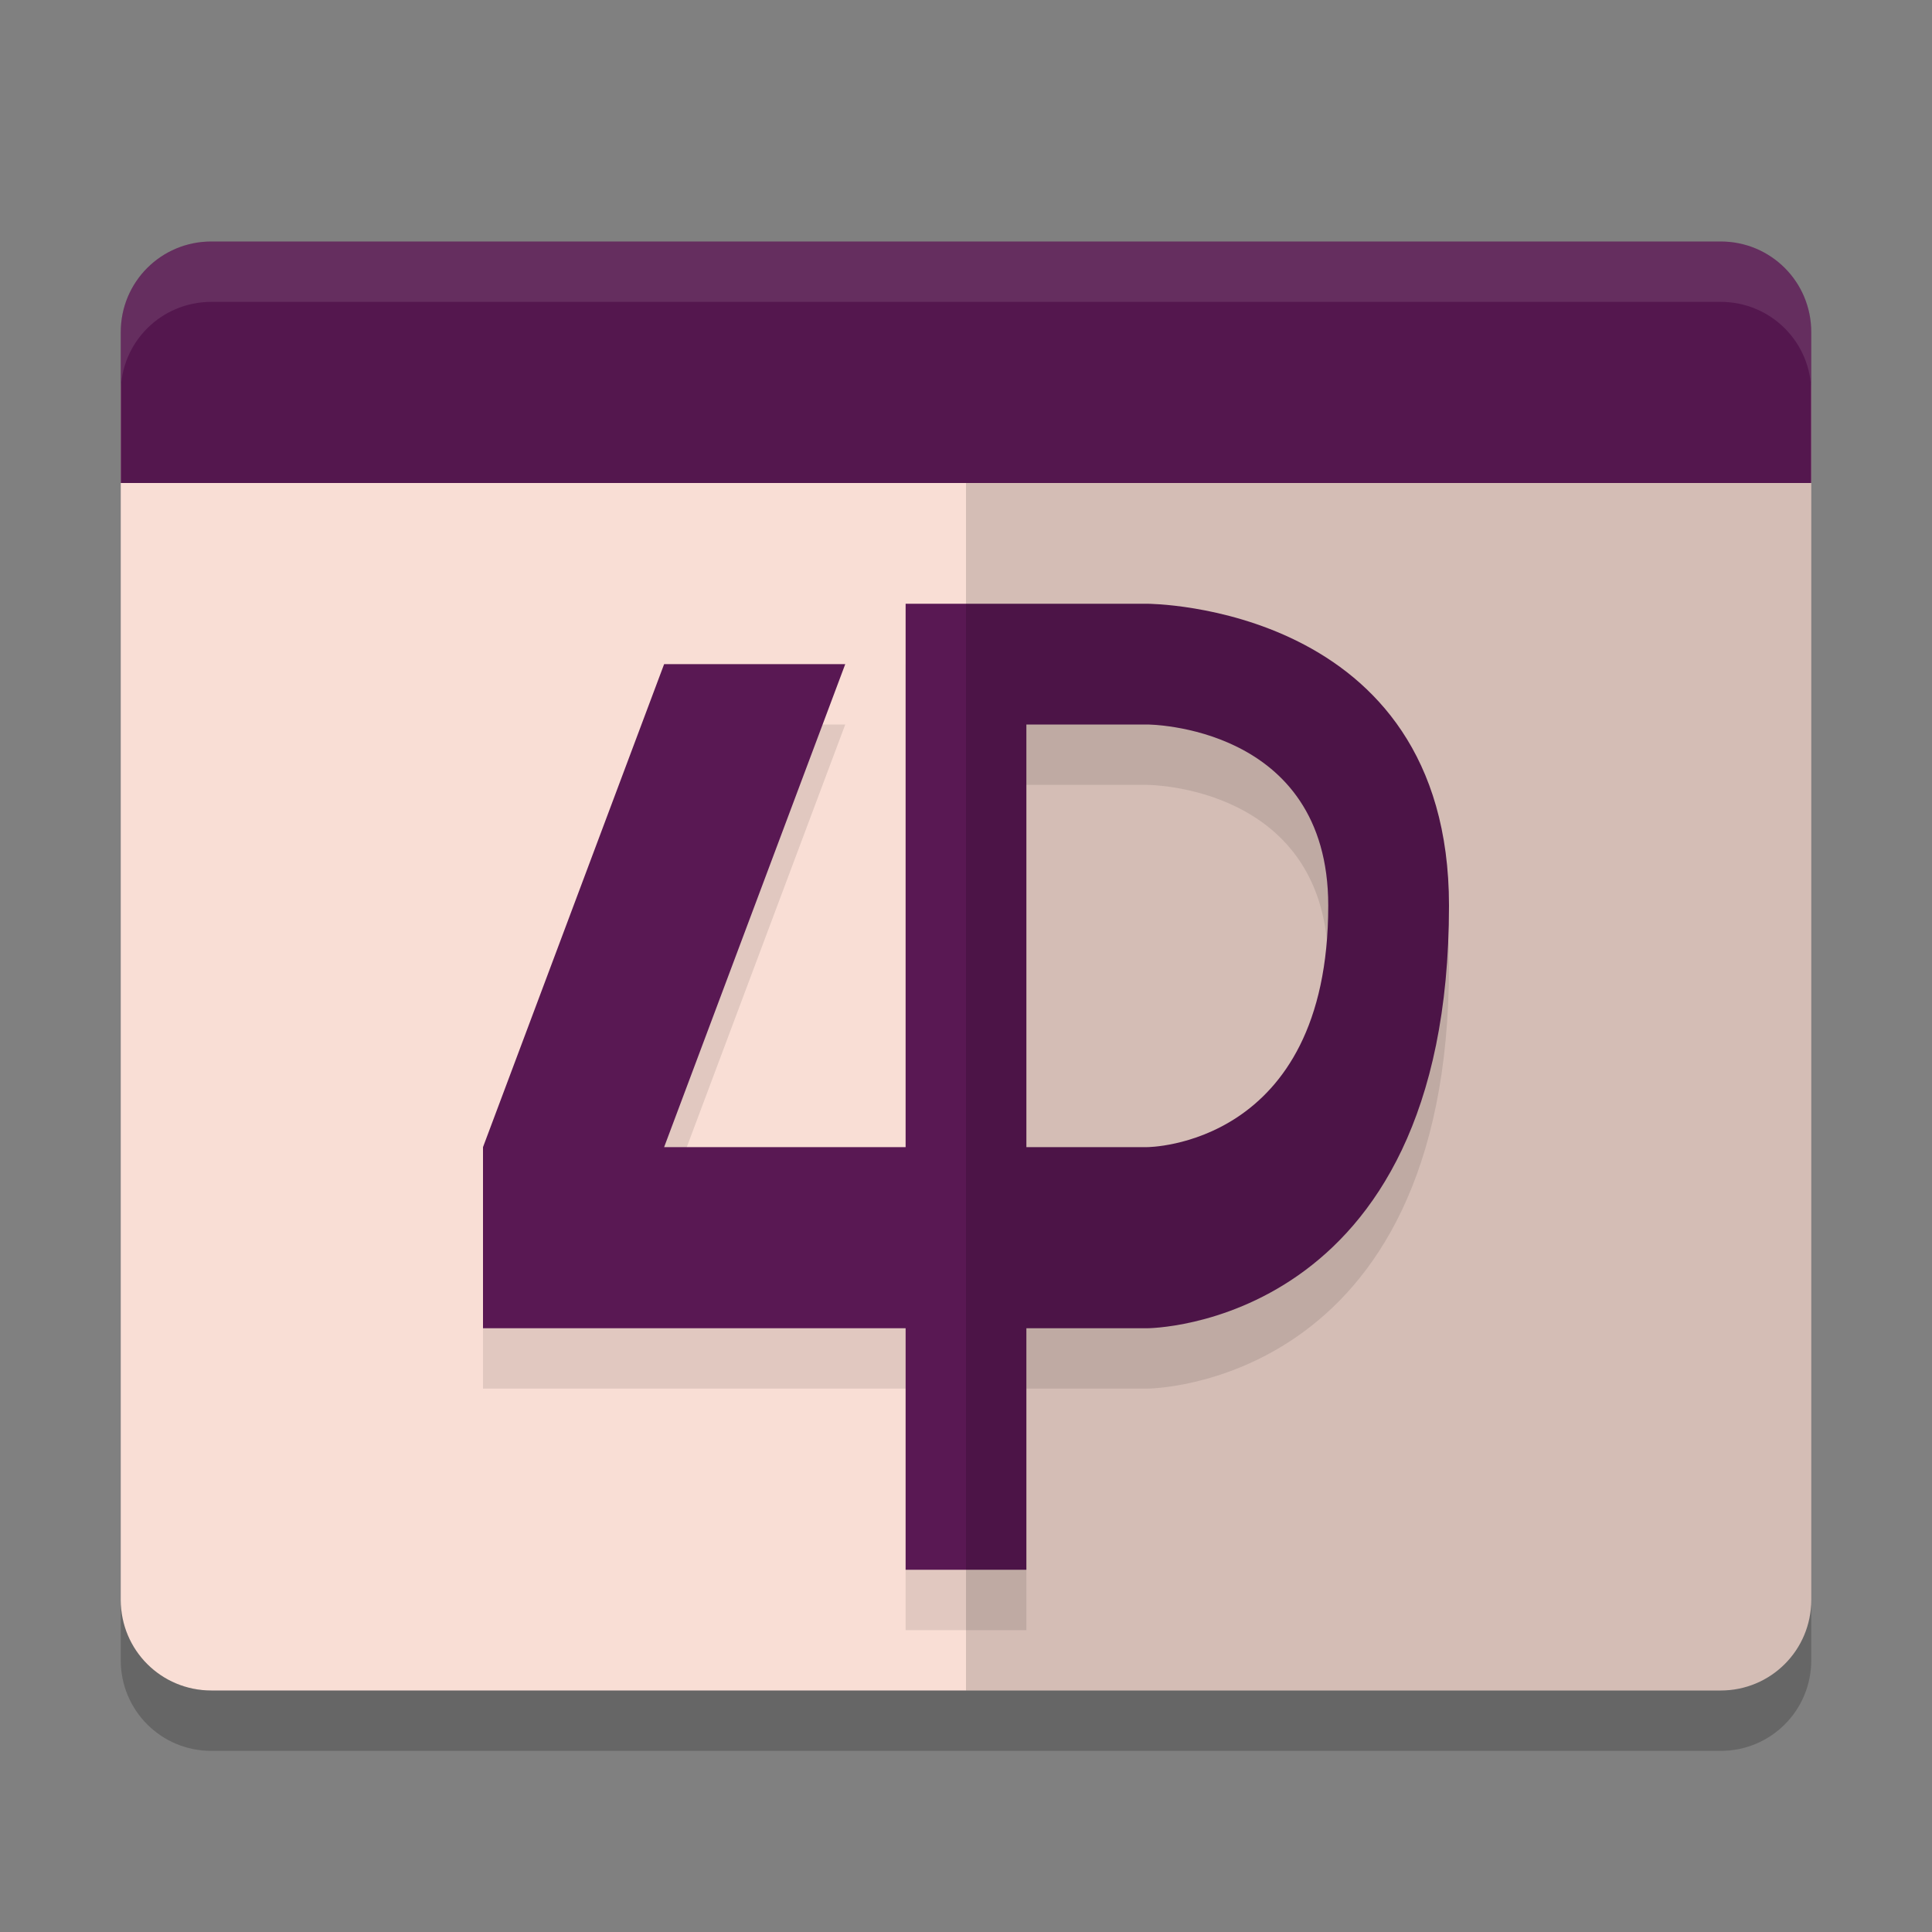 <svg width="32" height="32" version="1.1" xmlns="http://www.w3.org/2000/svg">
 <rect width="100%" height="100%" fill="#808080" stroke="none"/>
 <path d="m30 26.5v-20c0-0.831-0.669-1.5-1.5-1.5h-25c-0.831 0-1.5 0.669-1.5 1.5v20c0 0.831 0.669 1.5 1.5 1.5h25c0.831 0 1.5-0.669 1.5-1.5z" style="fill:#f9ded5"/>
 <path d="m15 11v9h-4l3-8h-3l-3 8v3h7v4h2v-4h2s5 0 5-7c0-5-5-5-5-5h-2zm2 2h2s3 0 3 3c0 4-3 4-3 4h-2z" style="opacity:.1"/>
 <path d="m30 8v-2.5c0-0.831-0.669-1.5-1.5-1.5h-25c-0.831 0-1.5 0.669-1.5 1.5v2.5z" style="fill:#54174e"/>
 <path d="m15 10v9h-4l3-8h-3l-3 8v3h7v4h2v-4h2s5 0 5-7c0-5-5-5-5-5h-2zm2 2h2s3 0 3 3c0 4-3 4-3 4h-2z" style="fill:#591853"/>
 <path d="m30 26.5v-18.5h-14v20h12.5c0.831 0 1.5-0.669 1.5-1.5z" style="opacity:.15"/>
 <path d="m3.5 4c-0.831 0-1.5 0.669-1.5 1.5v1c0-0.831 0.669-1.5 1.5-1.5h25c0.831 0 1.5 0.669 1.5 1.5v-1c0-0.831-0.669-1.5-1.5-1.5z" style="fill:#ffffff;opacity:.1"/>
 <path d="m2 26.5v1c0 0.831 0.669 1.5 1.5 1.5h25c0.831 0 1.5-0.669 1.5-1.5v-1c0 0.831-0.669 1.5-1.5 1.5h-25c-0.831 0-1.5-0.669-1.5-1.5z" style="opacity:.2"/>
</svg>
